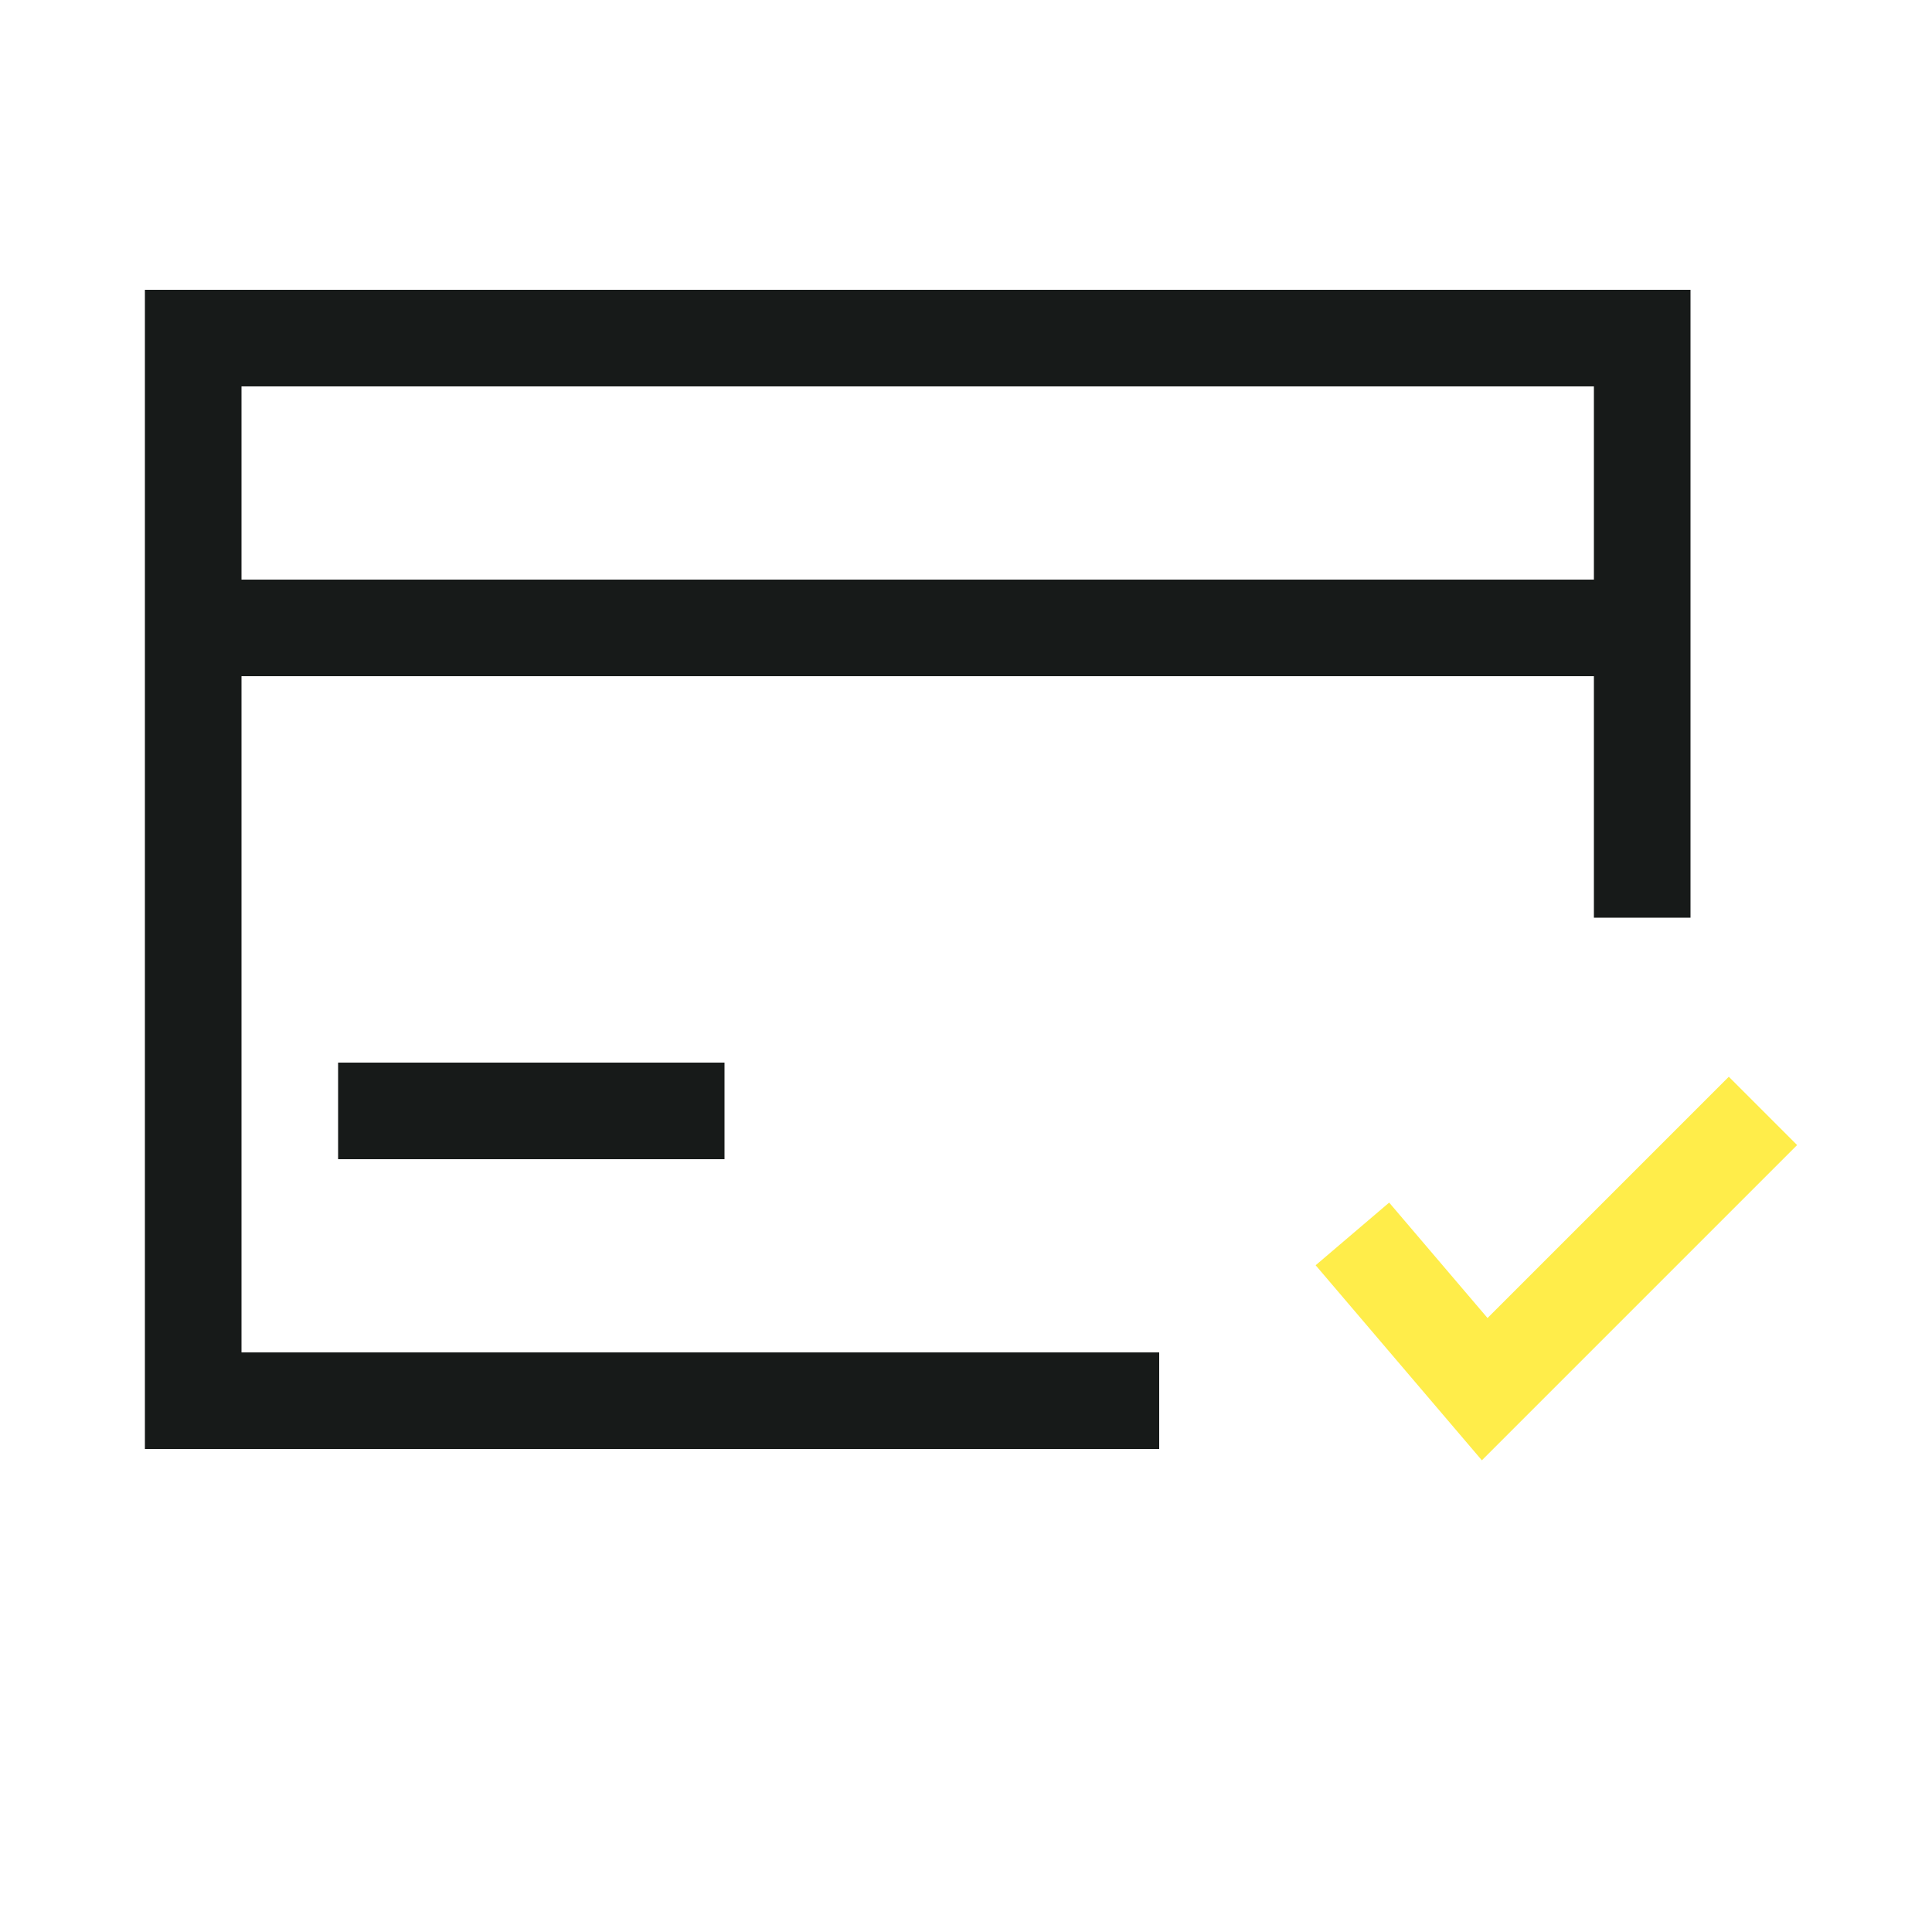 <svg width="40" height="40" viewBox="0 0 40 40" fill="none" xmlns="http://www.w3.org/2000/svg">
<path fill-rule="evenodd" clip-rule="evenodd" d="M4 6H3V7V29V30H4H24V28H5V14H33V19H35V7V6H34H4ZM5 12V8H33V12H5ZM7 24H15V22H7V24Z" fill="#171A19"/>
<path d="M28 25.547L30.739 28.761L36.5 23" stroke="#FFED4A" stroke-width="2"/>
</svg>
